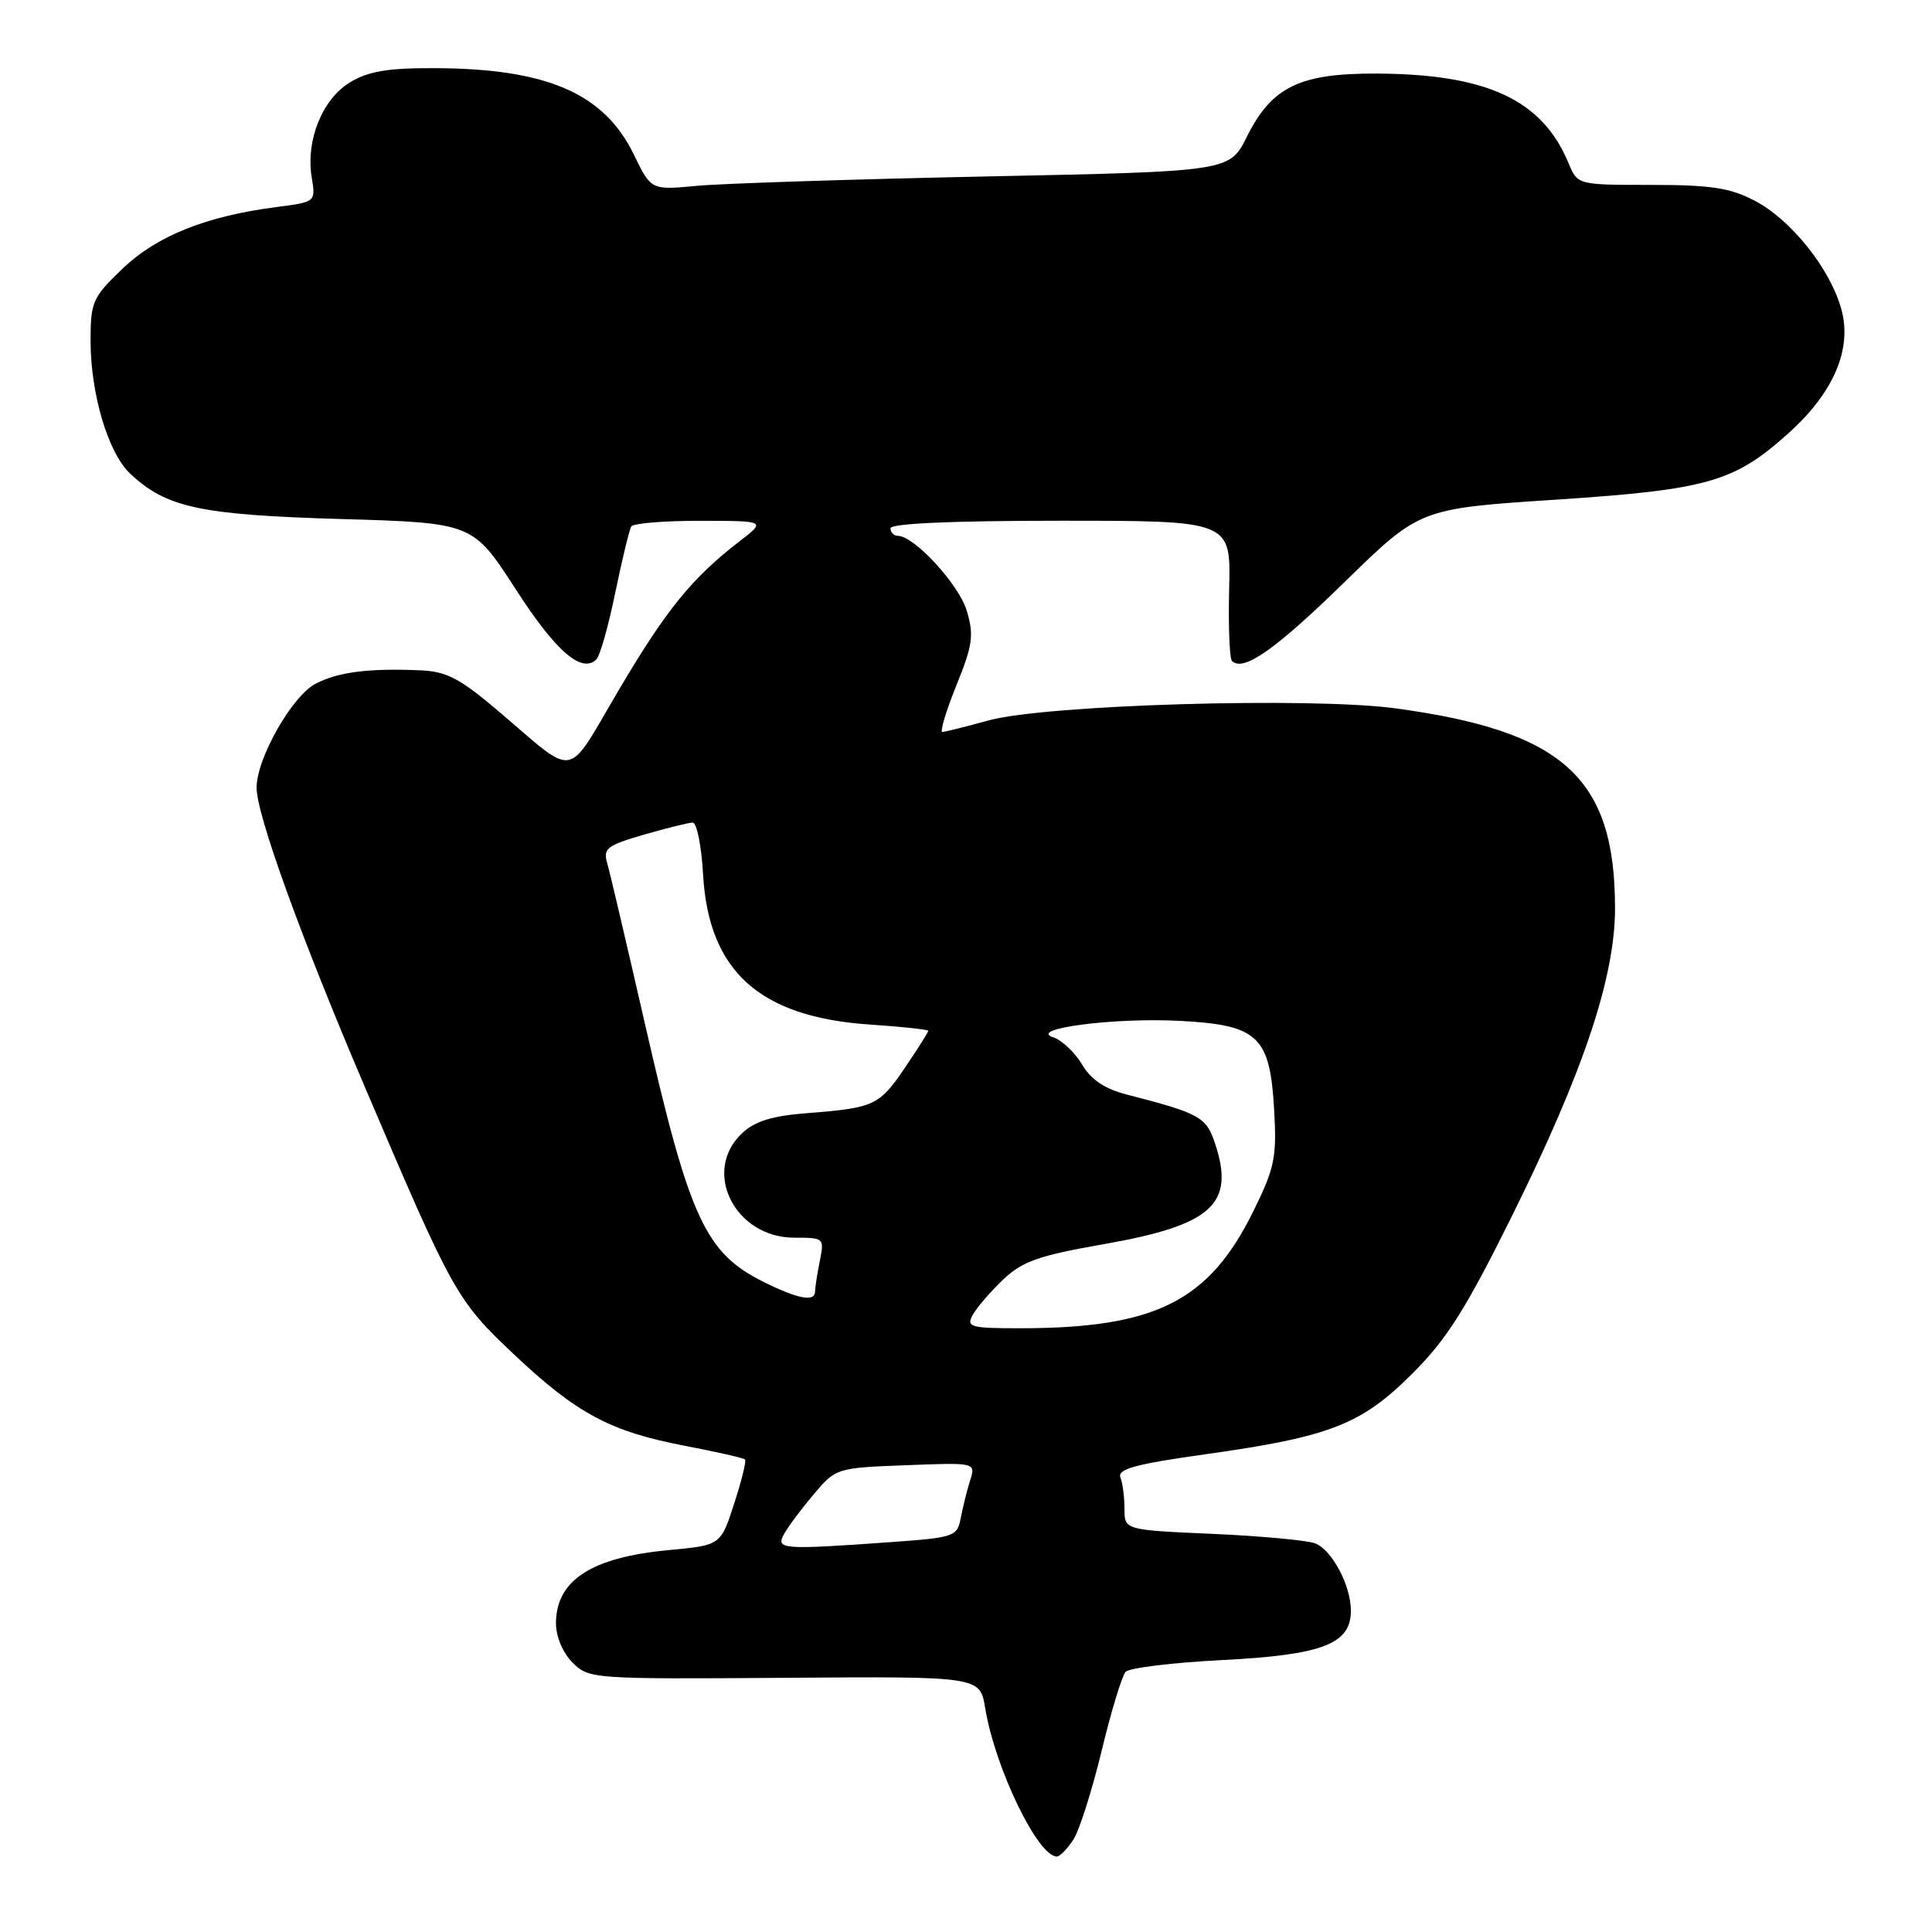 <?xml version="1.0" encoding="UTF-8" standalone="no"?>
<!DOCTYPE svg PUBLIC "-//W3C//DTD SVG 1.1//EN" "http://www.w3.org/Graphics/SVG/1.1/DTD/svg11.dtd" >
<svg xmlns="http://www.w3.org/2000/svg" xmlns:xlink="http://www.w3.org/1999/xlink" version="1.1" viewBox="0 0 256 256">
 <g >
 <path fill="currentColor"
d=" M 142.23 243.75 C 143.03 242.51 144.71 237.22 145.97 232.00 C 147.23 226.78 148.66 222.07 149.15 221.53 C 149.63 221.00 155.38 220.30 161.91 219.97 C 175.23 219.29 179.00 217.85 179.00 213.43 C 179.00 210.10 176.53 205.43 174.29 204.51 C 173.30 204.11 167.21 203.54 160.75 203.25 C 149.00 202.73 149.00 202.73 149.00 199.94 C 149.00 198.41 148.76 196.53 148.46 195.76 C 148.04 194.66 150.45 194.00 159.71 192.70 C 176.24 190.38 180.38 188.77 187.14 182.01 C 191.73 177.43 194.22 173.48 200.42 160.97 C 209.82 141.98 214.00 129.49 214.00 120.35 C 214.00 103.08 207.19 96.88 184.91 93.86 C 173.66 92.34 138.54 93.38 131.00 95.46 C 127.97 96.29 125.21 96.98 124.87 96.99 C 124.52 96.99 125.35 94.22 126.72 90.83 C 128.89 85.47 129.07 84.18 128.10 80.92 C 127.05 77.43 121.13 71.00 118.97 71.00 C 118.43 71.00 118.00 70.55 118.00 70.00 C 118.00 69.36 126.18 69.00 140.55 69.00 C 163.10 69.00 163.10 69.00 162.87 77.99 C 162.75 82.93 162.91 87.25 163.25 87.58 C 164.74 89.07 169.00 86.08 178.21 77.08 C 188.13 67.39 188.13 67.39 206.14 66.21 C 226.29 64.88 229.80 63.88 237.03 57.36 C 242.96 52.02 245.42 46.28 244.01 41.05 C 242.56 35.67 237.35 29.12 232.50 26.59 C 229.24 24.89 226.69 24.50 218.77 24.50 C 209.04 24.50 209.04 24.50 207.84 21.62 C 204.37 13.24 197.05 9.82 182.47 9.75 C 172.20 9.70 168.52 11.49 165.21 18.13 C 162.92 22.72 162.92 22.72 130.71 23.38 C 112.99 23.75 95.75 24.31 92.39 24.62 C 86.28 25.20 86.28 25.20 84.02 20.54 C 80.06 12.35 72.48 9.07 57.50 9.03 C 51.35 9.01 48.77 9.45 46.35 10.93 C 42.70 13.15 40.51 18.60 41.30 23.49 C 41.84 26.76 41.84 26.76 36.67 27.43 C 27.33 28.63 20.79 31.25 16.26 35.58 C 12.26 39.41 12.00 39.99 12.00 45.15 C 12.00 52.19 14.33 60.03 17.25 62.76 C 22.03 67.26 26.51 68.22 45.08 68.77 C 62.65 69.28 62.65 69.28 68.33 78.07 C 73.66 86.34 77.10 89.31 79.04 87.35 C 79.51 86.88 80.63 82.90 81.53 78.51 C 82.44 74.11 83.39 70.18 83.65 69.76 C 83.91 69.34 88.03 69.00 92.81 69.01 C 101.50 69.02 101.50 69.02 98.00 71.72 C 91.70 76.57 88.28 80.78 81.95 91.50 C 74.89 103.46 76.55 103.17 66.07 94.25 C 60.94 89.89 59.18 88.97 55.70 88.82 C 48.85 88.53 44.82 89.04 41.83 90.59 C 38.71 92.20 34.00 100.49 34.00 104.37 C 34.00 107.95 39.84 124.10 48.33 144.00 C 60.02 171.42 60.50 172.29 68.10 179.46 C 76.45 187.33 80.85 189.68 90.77 191.58 C 94.95 192.38 98.53 193.19 98.72 193.39 C 98.91 193.58 98.27 196.21 97.28 199.24 C 95.50 204.75 95.50 204.75 88.67 205.39 C 78.36 206.35 73.67 209.39 73.67 215.11 C 73.67 216.87 74.58 219.02 75.87 220.31 C 78.03 222.46 78.52 222.50 103.96 222.32 C 129.85 222.13 129.85 222.13 130.54 226.32 C 131.85 234.28 137.51 246.00 140.04 246.00 C 140.44 246.00 141.42 244.99 142.23 243.75 Z  M 103.90 203.25 C 104.43 202.29 106.19 199.93 107.82 198.00 C 110.75 194.53 110.86 194.50 120.03 194.15 C 129.29 193.79 129.29 193.79 128.55 196.15 C 128.14 197.44 127.59 199.67 127.31 201.11 C 126.83 203.63 126.51 203.73 117.75 204.36 C 103.55 205.37 102.76 205.30 103.90 203.25 Z  M 128.88 174.25 C 129.40 173.29 131.21 171.19 132.89 169.58 C 135.47 167.13 137.59 166.38 146.19 164.87 C 160.58 162.35 163.67 159.58 161.01 151.54 C 159.84 148.00 159.00 147.53 149.29 145.03 C 146.36 144.27 144.56 143.06 143.37 141.04 C 142.42 139.45 140.72 137.84 139.58 137.46 C 136.07 136.32 147.58 134.81 156.31 135.27 C 166.72 135.81 168.28 137.28 168.83 147.04 C 169.19 153.37 168.91 154.75 166.07 160.50 C 160.19 172.45 153.10 176.00 135.13 176.00 C 128.58 176.00 128.02 175.84 128.88 174.25 Z  M 101.24 169.89 C 93.44 166.03 91.37 161.54 85.42 135.50 C 83.03 125.05 80.80 115.53 80.45 114.35 C 79.89 112.44 80.44 112.01 85.31 110.60 C 88.34 109.72 91.25 109.00 91.79 109.00 C 92.33 109.00 92.95 112.09 93.16 115.86 C 93.89 128.67 100.61 134.75 115.17 135.75 C 119.48 136.04 123.00 136.42 123.00 136.59 C 123.00 136.76 121.64 138.92 119.97 141.39 C 116.52 146.49 115.88 146.80 107.05 147.49 C 102.31 147.85 100.04 148.55 98.32 150.17 C 92.96 155.21 97.37 164.00 105.26 164.00 C 109.20 164.00 109.24 164.04 108.62 167.12 C 108.28 168.84 108.00 170.64 108.00 171.12 C 108.00 172.54 105.78 172.14 101.24 169.89 Z "/>
</g>
</svg>